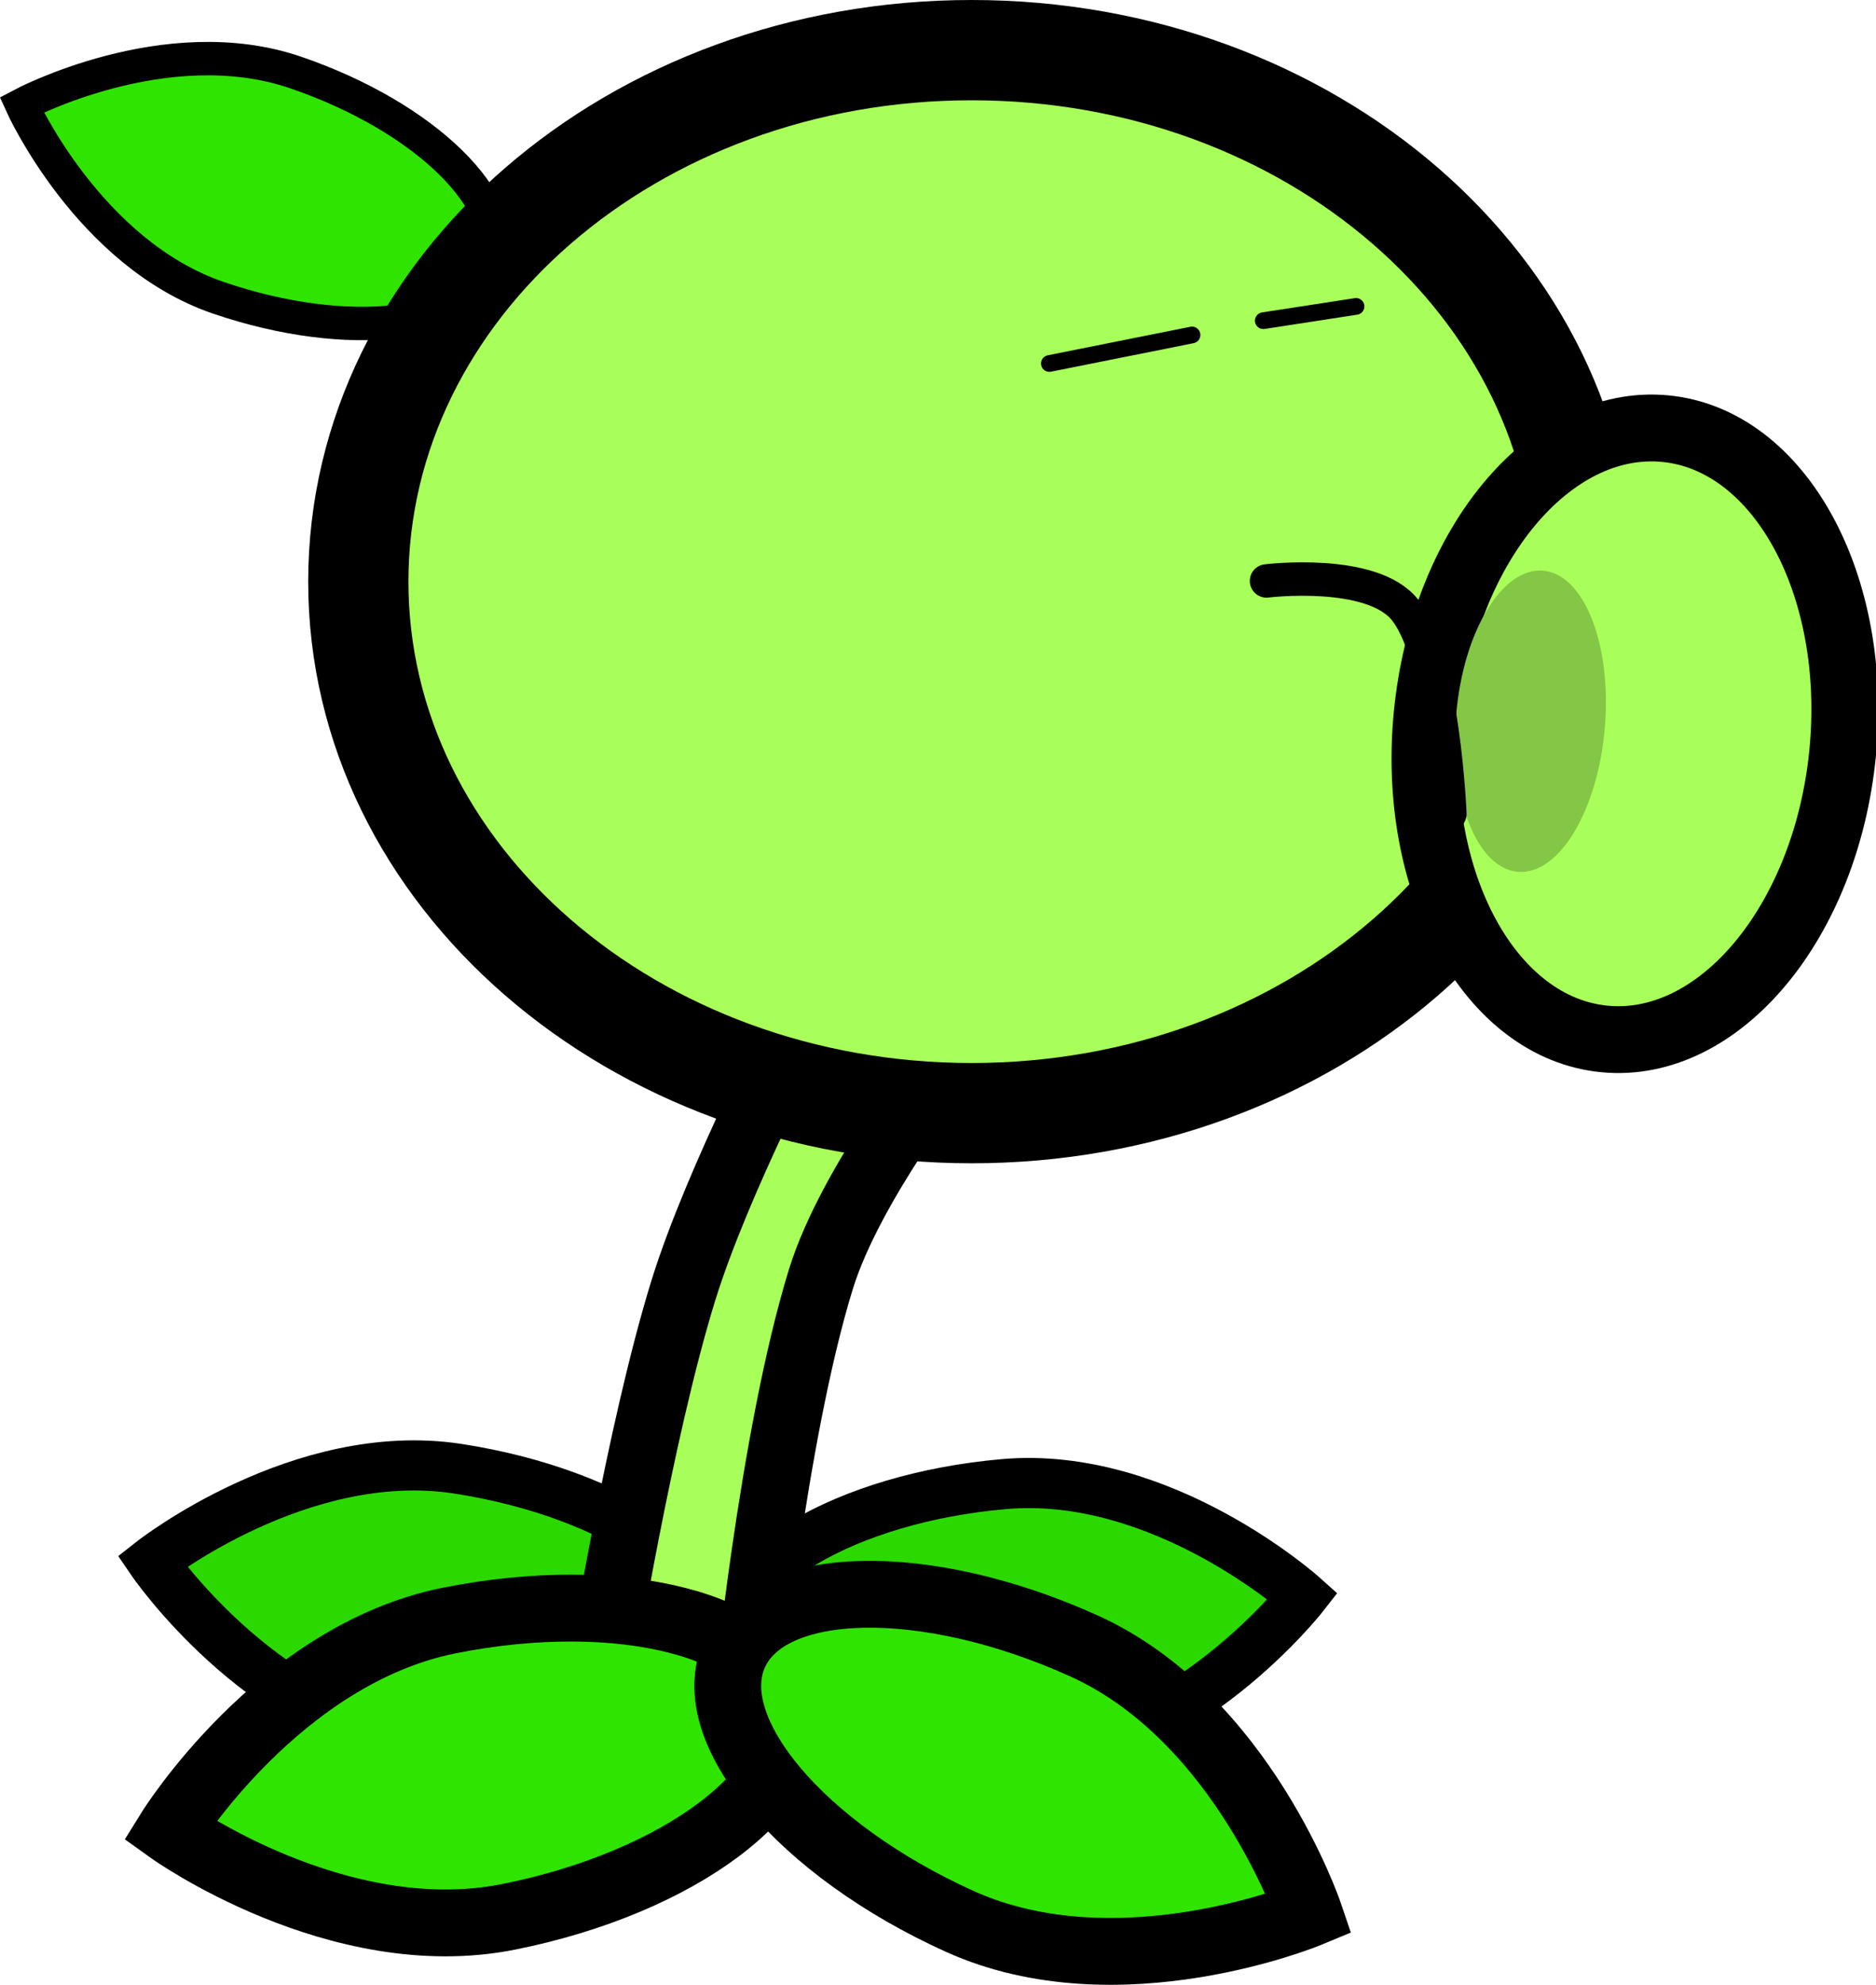 <svg version="1.1" xmlns="http://www.w3.org/2000/svg" xmlns:xlink="http://www.w3.org/1999/xlink" width="56.151" height="59.379" viewBox="0,0,56.151,59.379"><g transform="translate(-216.911,-147.423)"><g data-paper-data="{&quot;isPaintingLayer&quot;:true}" fill="none" fill-rule="nonzero" stroke="none" stroke-width="none" stroke-linecap="none" stroke-linejoin="miter" stroke-miterlimit="10" stroke-dasharray="" stroke-dashoffset="0" font-family="none" font-weight="none" font-size="none" text-anchor="none" style="mix-blend-mode: normal"><path d="M230.614,191.363c4.706,0.724 8.241,3.137 7.894,5.391c-0.347,2.254 -4.443,3.494 -9.149,2.77c-4.706,-0.724 -7.894,-5.391 -7.894,-5.391c0,0 4.443,-3.494 9.149,-2.77z" data-paper-data="{&quot;origRot&quot;:0,&quot;origPos&quot;:null,&quot;index&quot;:null}" fill="#2bd900" stroke="#000000" stroke-width="1.5" stroke-linecap="butt"/><path d="M255.91,195.178c0,0 -3.482,4.452 -8.226,4.87c-4.743,0.418 -8.751,-1.084 -8.951,-3.355c-0.2,-2.271 3.483,-4.452 8.226,-4.87c4.743,-0.418 8.951,3.355 8.951,3.355z" data-paper-data="{&quot;origRot&quot;:0,&quot;origPos&quot;:null,&quot;index&quot;:null}" fill="#2bd900" stroke="#000000" stroke-width="1.5" stroke-linecap="butt"/><path d="M234.921,197.292c0,0 1.131,-7.028 2.444,-11.264c1.036,-3.344 3.575,-8.158 3.575,-8.158l4.298,1.332c0,0 -2.867,3.622 -3.752,6.476c-1.465,4.726 -2.267,12.946 -2.267,12.946z" data-paper-data="{&quot;origPos&quot;:null,&quot;origRot&quot;:0}" fill="#a9ff59" stroke="#000000" stroke-width="2" stroke-linecap="butt"/><path d="M225.751,149.589c3.889,1.327 6.526,3.912 5.891,5.774c-0.635,1.862 -4.303,2.296 -8.192,0.97c-3.889,-1.327 -5.891,-5.774 -5.891,-5.774c0,0 4.303,-2.296 8.192,-0.97z" data-paper-data="{&quot;origRot&quot;:0,&quot;origPos&quot;:null}" fill="#2fe500" stroke="#000000" stroke-width="1" stroke-linecap="butt"/><path d="M264.35,164.824c0,8.782 -8.219,15.901 -18.357,15.901c-10.138,0 -18.357,-7.119 -18.357,-15.901c0,-8.782 8.219,-15.901 18.357,-15.901c10.138,0 18.357,7.119 18.357,15.901z" data-paper-data="{&quot;origPos&quot;:null}" fill="#a9ff59" stroke="#000000" stroke-width="3" stroke-linecap="butt"/><path d="M272.062,169.966c-0.499,5.042 -3.688,8.866 -7.121,8.54c-3.433,-0.326 -5.812,-4.678 -5.313,-9.72c0.499,-5.042 3.688,-8.866 7.121,-8.54c3.433,0.326 5.812,4.678 5.313,9.72z" data-paper-data="{&quot;origPos&quot;:null,&quot;origRot&quot;:0}" fill="#a9ff59" stroke="#000000" stroke-width="2" stroke-linecap="butt"/><path d="M264.947,169.176c-0.205,2.488 -1.368,4.427 -2.597,4.33c-1.23,-0.097 -2.061,-2.193 -1.856,-4.681c0.205,-2.488 1.368,-4.427 2.597,-4.33c1.23,0.097 2.061,2.193 1.856,4.681z" data-paper-data="{&quot;origRot&quot;:0,&quot;origPos&quot;:null}" fill="#84c746" stroke="none" stroke-width="0" stroke-linecap="butt"/><path d="M230.364,195.903c5.113,-1.02 9.653,0.138 10.142,2.586c0.489,2.448 -3.26,5.26 -8.373,6.28c-5.113,1.02 -10.142,-2.586 -10.142,-2.586c0,0 3.26,-5.26 8.373,-6.28z" data-paper-data="{&quot;origRot&quot;:0,&quot;origPos&quot;:null}" fill="#2fe500" stroke="#000000" stroke-width="2" stroke-linecap="butt"/><path d="M256.096,204.675c0,0 -5.714,2.377 -10.464,0.228c-4.75,-2.149 -7.766,-5.735 -6.737,-8.009c1.029,-2.275 5.714,-2.377 10.464,-0.228c4.75,2.149 6.737,8.009 6.737,8.009z" data-paper-data="{&quot;origRot&quot;:0,&quot;origPos&quot;:null,&quot;index&quot;:null}" fill="#2fe500" stroke="#000000" stroke-width="2" stroke-linecap="butt"/><path d="M252.589,157.444l-4.269,0.854" fill="none" stroke="#000000" stroke-width="0.5" stroke-linecap="round"/><path d="M257.498,156.59l-2.775,0.427" fill="none" stroke="#000000" stroke-width="0.5" stroke-linecap="round"/><path d="M254.819,164.803c0,0 3.159,-0.388 4.15,0.871c1.151,1.461 1.339,6.098 1.339,6.098" data-paper-data="{&quot;origPos&quot;:null,&quot;origRot&quot;:0}" fill="none" stroke="#000000" stroke-width="1" stroke-linecap="round"/></g></g></svg>